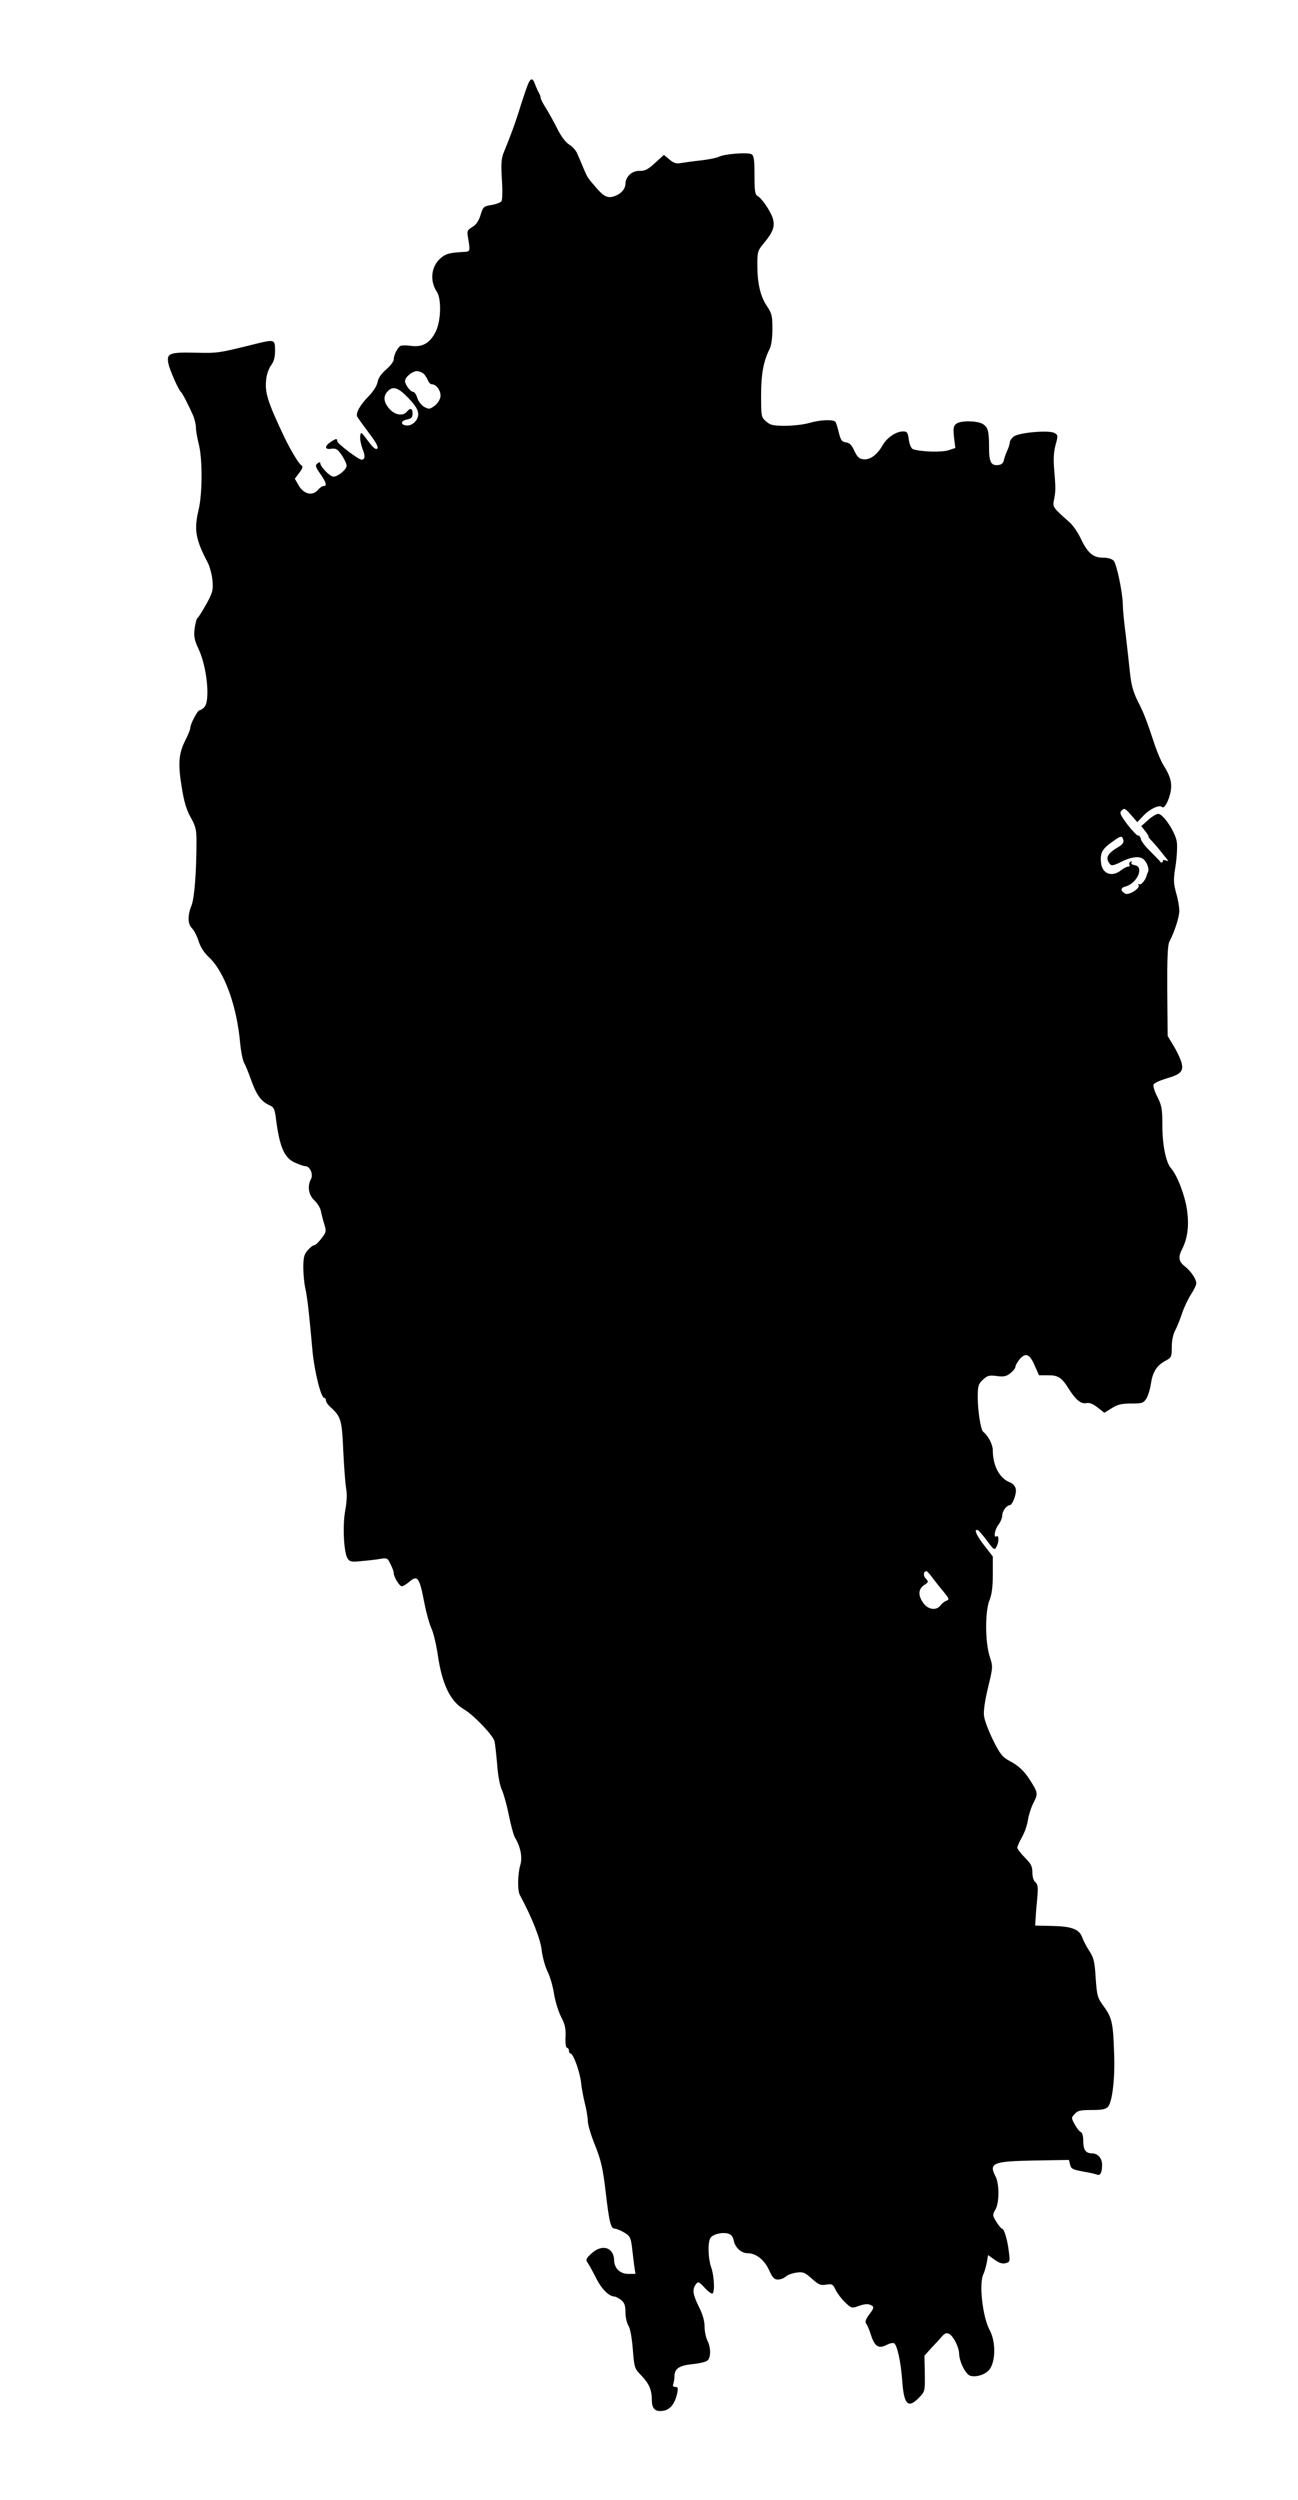 <?xml version="1.0" standalone="no"?>
<!DOCTYPE svg PUBLIC "-//W3C//DTD SVG 20010904//EN"
 "http://www.w3.org/TR/2001/REC-SVG-20010904/DTD/svg10.dtd">
<svg version="1.0" xmlns="http://www.w3.org/2000/svg"
 width="689pt" height="1327pt" viewBox="0 0 689 1327"
 preserveAspectRatio="xMidYMid meet">
<g transform="translate(0,1327) scale(0.1,-0.1)"
fill="#000000" stroke="none">
<path d="M2797 12808 c-9 -24 -23 -68 -33 -98 -23 -77 -55 -165 -90 -249 -13
-32 -15 -60 -10 -143 4 -57 3 -109 -2 -116 -5 -7 -28 -16 -53 -20 -42 -7 -45
-10 -58 -53 -10 -32 -23 -52 -44 -64 -26 -16 -29 -21 -23 -54 13 -81 15 -76
-34 -79 -67 -4 -87 -10 -115 -36 -47 -44 -54 -118 -16 -175 25 -39 22 -154 -6
-211 -30 -61 -70 -84 -131 -76 -26 4 -52 3 -58 -1 -16 -12 -34 -49 -34 -71 0
-11 -18 -34 -40 -53 -26 -23 -42 -45 -46 -68 -4 -20 -23 -50 -48 -75 -46 -47
-70 -91 -59 -109 4 -7 31 -45 61 -85 39 -51 52 -76 45 -83 -8 -8 -22 4 -50 41
-36 49 -38 50 -41 25 -2 -15 4 -45 12 -67 16 -38 14 -58 -5 -58 -16 0 -128 85
-129 98 0 16 -6 15 -35 -4 -34 -23 -32 -42 4 -36 25 3 33 -2 55 -34 14 -21 26
-46 26 -56 0 -20 -46 -58 -70 -58 -19 0 -70 53 -70 72 0 6 -6 6 -15 -2 -13
-10 -11 -18 15 -55 33 -47 37 -65 17 -65 -7 0 -20 -9 -30 -21 -28 -33 -74 -22
-101 23 l-21 37 24 32 c18 24 20 33 11 39 -14 8 -56 79 -86 140 -94 197 -109
246 -101 316 2 25 14 59 26 75 15 20 21 43 21 79 0 58 -3 59 -98 36 -204 -51
-206 -51 -328 -48 -136 3 -151 -4 -140 -58 6 -32 54 -141 66 -150 8 -6 40 -69
64 -123 9 -21 16 -51 16 -67 0 -16 7 -55 15 -87 20 -77 20 -262 -1 -350 -25
-105 -16 -156 48 -278 12 -22 23 -66 26 -97 4 -51 1 -63 -33 -125 -21 -37 -42
-71 -47 -74 -5 -3 -11 -28 -15 -56 -5 -42 -1 -60 21 -108 45 -95 63 -277 30
-309 -8 -9 -20 -16 -25 -16 -10 0 -49 -73 -49 -94 0 -8 -12 -38 -27 -67 -35
-70 -39 -124 -18 -250 12 -75 25 -119 48 -159 26 -47 30 -65 30 -125 0 -159
-11 -302 -26 -340 -22 -54 -21 -100 2 -122 10 -10 26 -40 35 -68 10 -32 30
-63 54 -85 83 -76 150 -261 167 -460 4 -41 13 -86 20 -100 8 -14 23 -51 34
-82 32 -91 56 -124 102 -145 22 -9 27 -20 33 -65 19 -153 44 -214 101 -239 22
-10 47 -19 56 -19 24 0 43 -43 30 -68 -21 -38 -13 -85 18 -114 16 -15 31 -40
34 -55 3 -16 11 -47 18 -70 12 -39 11 -43 -15 -77 -15 -20 -32 -36 -39 -36 -6
0 -22 -12 -34 -27 -19 -21 -23 -38 -23 -92 0 -36 5 -86 11 -111 6 -25 14 -85
19 -135 5 -49 14 -139 19 -200 11 -109 45 -245 62 -245 5 0 9 -6 9 -13 0 -8 9
-22 21 -33 59 -53 64 -69 71 -234 4 -85 11 -175 15 -200 6 -30 4 -69 -4 -115
-16 -81 -8 -231 13 -259 11 -16 22 -18 76 -12 35 3 79 8 99 12 33 5 37 4 52
-29 10 -19 17 -40 17 -47 0 -20 30 -70 43 -70 6 0 25 11 41 25 42 36 53 20 77
-106 11 -57 29 -122 40 -145 10 -22 25 -85 33 -140 23 -155 66 -245 140 -288
51 -30 154 -138 161 -169 3 -12 9 -67 14 -123 4 -60 15 -114 25 -135 9 -19 26
-79 37 -134 11 -55 26 -109 33 -120 29 -47 40 -104 28 -144 -14 -46 -16 -135
-3 -159 64 -118 110 -235 116 -292 4 -36 18 -87 31 -114 14 -27 29 -81 35
-120 6 -39 23 -93 37 -121 21 -40 26 -62 24 -107 -2 -35 2 -58 8 -58 5 0 10
-7 10 -15 0 -8 4 -15 8 -15 15 0 49 -94 56 -152 3 -32 13 -83 21 -115 8 -31
15 -72 15 -91 0 -19 17 -77 39 -130 32 -82 41 -120 56 -247 19 -163 27 -195
49 -195 8 0 30 -9 49 -20 30 -18 35 -27 41 -73 3 -28 9 -73 12 -100 l7 -47
-38 0 c-43 0 -74 30 -75 70 -1 71 -63 91 -120 39 -28 -26 -32 -34 -22 -48 7
-9 26 -44 44 -79 29 -60 70 -102 100 -102 7 -1 23 -9 36 -19 17 -15 22 -30 22
-65 0 -26 7 -57 16 -71 9 -14 18 -62 23 -125 8 -98 9 -102 44 -138 42 -43 57
-78 57 -131 0 -48 19 -65 63 -57 36 7 60 38 72 94 5 26 4 32 -10 32 -12 0 -15
5 -11 16 3 9 6 26 6 38 0 43 23 59 94 67 36 3 73 12 81 19 19 16 19 69 0 106
-8 16 -15 49 -15 74 0 30 -10 66 -30 105 -33 67 -36 92 -17 119 12 17 16 16
47 -17 18 -20 37 -34 42 -31 13 8 9 95 -7 139 -16 46 -19 128 -5 154 11 21 61
34 95 25 15 -4 25 -15 29 -34 7 -39 40 -70 73 -70 46 0 89 -34 115 -89 18 -41
28 -51 47 -51 14 0 32 7 42 16 10 9 35 18 57 21 35 5 44 1 81 -32 36 -32 46
-37 76 -32 32 5 36 3 50 -27 9 -18 31 -48 50 -66 33 -32 37 -33 68 -22 39 14
57 15 76 3 11 -7 8 -16 -14 -45 -19 -25 -24 -40 -18 -49 6 -6 18 -35 27 -64
20 -59 40 -72 84 -49 15 8 33 11 38 8 17 -11 36 -101 43 -198 9 -128 31 -151
89 -91 32 33 32 34 31 128 l-2 95 36 40 c20 21 46 49 57 62 16 18 24 21 39 13
22 -12 51 -69 52 -103 1 -45 35 -112 60 -119 33 -8 77 6 99 31 35 40 37 149 4
210 -39 72 -59 253 -33 301 5 11 13 38 17 60 l7 39 35 -25 c24 -17 42 -23 58
-18 23 6 24 9 17 62 -7 61 -25 121 -36 121 -4 0 -17 16 -30 36 -21 34 -21 38
-6 64 22 36 22 137 2 176 -38 73 -16 82 209 86 l180 3 6 -25 c5 -22 14 -26 66
-36 34 -6 68 -13 77 -17 18 -7 27 11 27 53 0 34 -23 60 -54 60 -33 0 -46 19
-46 66 0 25 -5 44 -13 47 -7 2 -21 21 -32 40 -19 35 -19 37 0 56 15 18 30 21
90 21 56 0 75 4 87 18 22 25 37 150 32 277 -5 165 -11 193 -53 252 -36 49 -38
57 -45 153 -5 86 -10 107 -33 143 -15 23 -32 55 -38 72 -15 44 -55 60 -160 62
l-90 2 2 38 c1 21 5 70 9 108 5 58 3 73 -10 84 -10 8 -16 29 -16 52 0 32 -7
46 -40 79 -22 22 -40 46 -40 53 0 6 11 31 24 54 14 24 28 64 32 90 4 27 17 69
30 94 25 49 24 53 -21 124 -30 46 -59 73 -106 98 -38 20 -50 35 -88 111 -24
49 -46 107 -48 130 -3 25 6 84 22 150 26 108 26 109 8 165 -24 76 -25 239 0
299 12 30 17 71 17 136 l0 94 -45 58 c-42 54 -58 90 -35 82 5 -1 27 -27 49
-56 37 -50 40 -52 50 -33 14 25 14 64 1 56 -18 -11 -10 36 10 62 11 14 20 36
20 49 0 22 23 54 39 54 15 0 38 61 33 86 -3 15 -15 29 -30 35 -56 21 -92 88
-92 170 0 31 -25 79 -51 99 -13 10 -29 112 -29 181 0 63 3 72 27 95 24 23 34
25 74 20 37 -5 51 -2 72 15 15 11 27 27 27 34 0 8 11 26 23 41 32 36 53 27 80
-36 l22 -50 50 0 c53 0 72 -13 110 -75 35 -55 63 -78 90 -73 18 4 36 -3 61
-23 l36 -28 39 24 c31 20 52 25 103 25 58 0 65 2 81 26 9 15 20 50 24 78 9 62
30 97 76 122 33 18 35 21 35 74 0 35 7 68 19 90 10 19 26 60 36 90 10 30 31
74 46 98 16 24 29 51 29 60 0 23 -29 66 -63 92 -30 24 -34 48 -13 88 31 61 39
129 26 215 -12 77 -52 180 -85 217 -26 30 -45 122 -45 224 0 89 -3 107 -26
153 -15 28 -24 58 -21 66 3 8 34 22 70 33 78 22 93 40 76 92 -7 20 -25 58 -42
85 l-29 48 -2 238 c-1 170 2 245 11 262 29 56 53 132 53 165 0 19 -7 61 -17
94 -14 53 -15 70 -3 144 7 46 10 103 7 125 -6 51 -72 151 -99 151 -10 0 -34
-15 -54 -33 l-36 -32 22 -28 c12 -15 19 -27 16 -27 -3 0 5 -10 17 -23 21 -22
40 -45 77 -92 14 -17 13 -18 -2 -12 -10 3 -17 3 -15 -1 1 -4 -1 -8 -5 -10 -5
-1 -8 0 -8 3 -1 2 -24 26 -51 53 -28 27 -52 58 -53 68 -2 11 -8 19 -15 19 -7
0 -32 27 -57 59 -39 53 -43 62 -29 75 13 13 18 10 48 -24 l34 -39 35 37 c33
34 82 56 95 44 11 -12 32 21 44 68 13 53 5 90 -36 155 -12 19 -32 67 -45 105
-43 130 -58 170 -91 234 -24 49 -34 85 -41 150 -5 47 -15 140 -23 206 -9 66
-15 136 -15 155 0 60 -32 214 -48 233 -10 11 -30 17 -59 17 -52 0 -81 26 -119
107 -14 29 -39 65 -56 80 -91 81 -91 81 -83 121 9 47 9 60 1 157 -5 58 -3 95
7 133 14 50 13 53 -6 64 -31 16 -192 2 -217 -20 -11 -9 -20 -23 -20 -30 0 -8
-6 -28 -14 -45 -8 -18 -16 -41 -18 -52 -2 -12 -12 -21 -26 -23 -41 -6 -52 14
-52 92 0 91 -6 110 -36 127 -33 17 -118 17 -139 -1 -14 -12 -16 -25 -11 -71
l7 -57 -37 -12 c-36 -12 -151 -8 -188 6 -9 3 -18 24 -22 50 -5 39 -9 44 -31
44 -36 0 -85 -33 -107 -72 -30 -52 -66 -79 -101 -76 -24 2 -34 11 -50 45 -14
31 -26 43 -45 45 -21 3 -27 11 -37 50 -6 26 -14 52 -18 58 -9 15 -82 12 -139
-5 -27 -8 -84 -15 -126 -15 -66 0 -81 3 -103 23 -26 22 -27 26 -27 138 0 115
13 183 45 246 9 18 15 57 15 107 0 70 -3 83 -29 121 -35 52 -51 121 -51 220 0
69 2 75 36 116 45 54 57 84 48 123 -8 36 -57 111 -82 125 -14 8 -17 25 -17
111 0 78 -3 103 -15 111 -18 12 -145 2 -174 -13 -11 -6 -52 -14 -92 -19 -40
-4 -88 -11 -107 -14 -27 -5 -39 -2 -63 18 l-30 25 -47 -43 c-38 -35 -54 -43
-83 -42 -39 1 -73 -30 -74 -68 -1 -28 -21 -52 -55 -65 -38 -14 -57 -6 -100 43
-48 56 -47 55 -69 107 -10 25 -25 59 -32 75 -7 17 -26 38 -42 47 -19 12 -43
43 -64 85 -19 38 -46 87 -61 110 -15 24 -27 47 -27 53 0 6 -4 18 -10 28 -5 9
-14 29 -20 45 -13 38 -26 34 -43 -15z m-545 -1525 c8 -10 18 -26 21 -35 4 -10
13 -18 20 -18 24 0 49 -36 45 -66 -2 -15 -15 -36 -31 -48 -26 -19 -30 -19 -55
-6 -15 9 -31 29 -37 48 -5 17 -15 32 -22 32 -14 0 -43 38 -43 57 0 21 38 53
63 53 13 0 31 -8 39 -17z m-83 -127 c38 -41 51 -62 51 -85 0 -34 -36 -65 -66
-59 -30 5 -26 25 6 31 24 5 30 12 30 32 0 28 -12 32 -30 10 -21 -26 -65 -18
-94 16 -30 35 -33 65 -9 91 28 31 57 22 112 -36z m3794 -2345 c3 -12 -4 -23
-22 -34 -64 -38 -76 -60 -49 -94 8 -10 21 -7 59 12 48 25 94 32 115 17 20 -13
36 -53 28 -70 -4 -9 -8 -19 -8 -22 -6 -22 -29 -49 -38 -44 -6 4 -8 3 -4 -4 10
-17 -53 -57 -72 -45 -25 15 -25 30 1 37 64 16 103 107 49 114 -13 2 -20 8 -16
14 4 7 2 8 -5 4 -6 -4 -9 -12 -6 -17 4 -5 0 -9 -7 -9 -7 0 -24 -9 -38 -20 -50
-39 -102 -17 -106 45 -4 48 7 69 58 105 48 35 54 36 61 11z m-1011 -3919 c15
-20 42 -54 59 -74 28 -35 29 -39 12 -45 -10 -4 -24 -15 -31 -25 -21 -28 -65
-23 -90 12 -30 40 -28 75 3 96 24 16 25 18 9 35 -15 16 -12 39 4 39 4 0 19
-17 34 -38z"/>
</g>
</svg>
